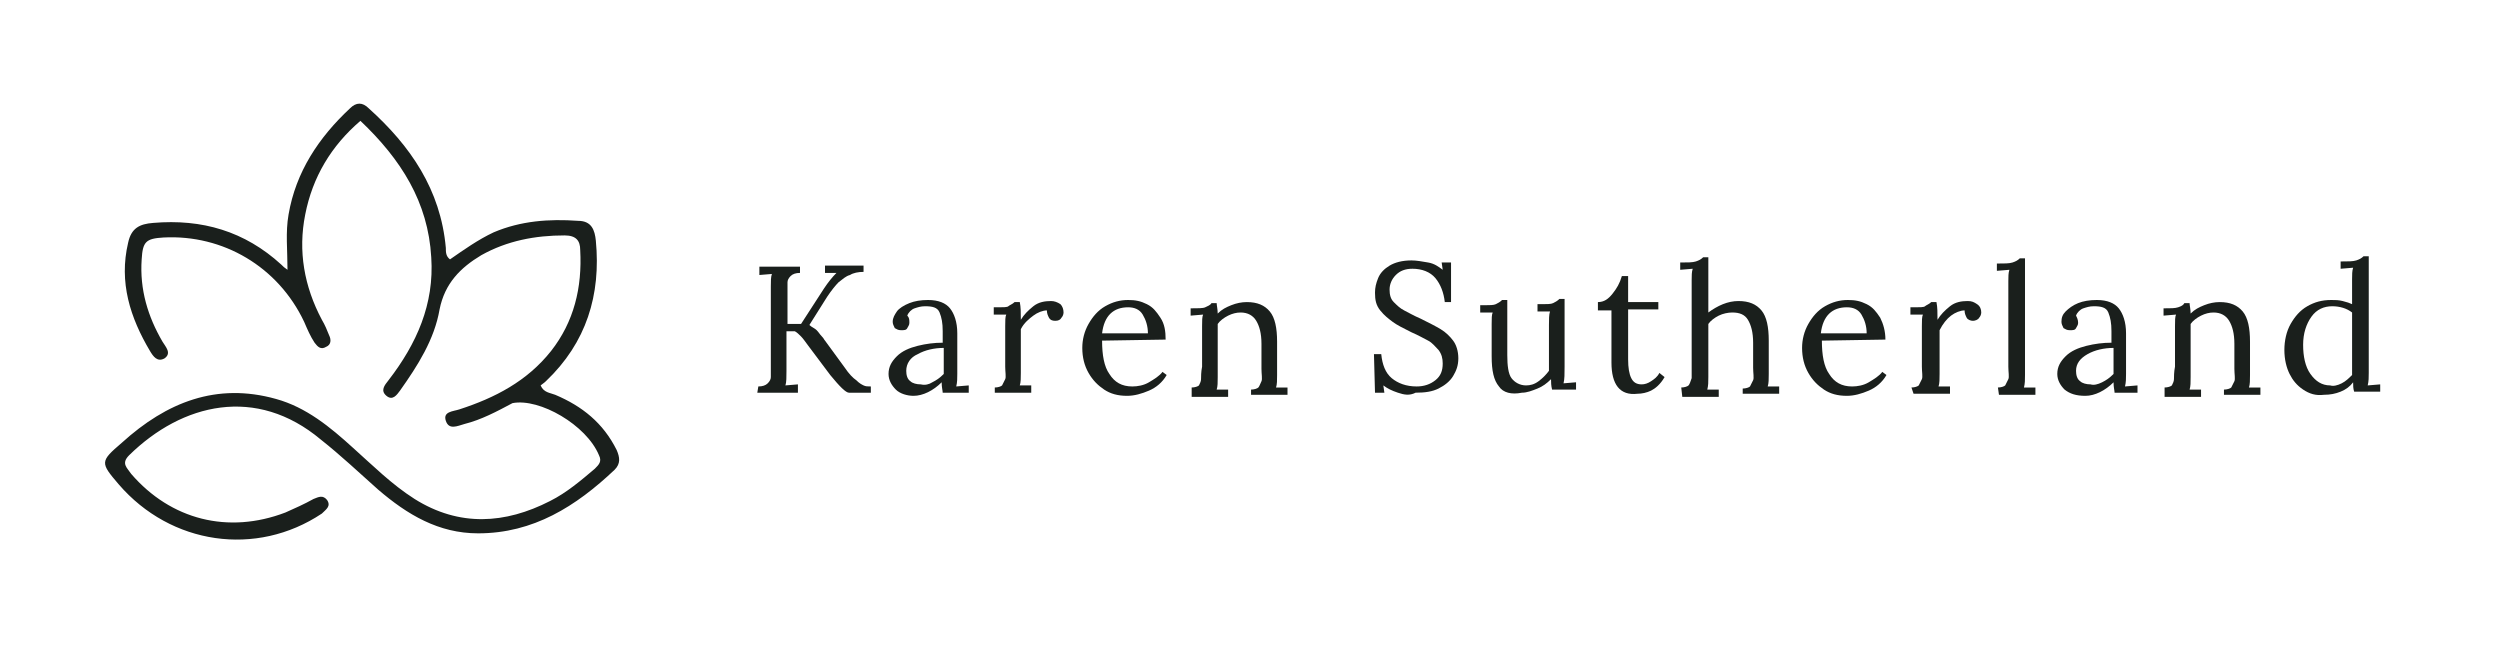 <?xml version="1.0" encoding="utf-8"?>
<!-- Generator: Adobe Illustrator 27.6.1, SVG Export Plug-In . SVG Version: 6.00 Build 0)  -->
<svg version="1.1" id="a" xmlns="http://www.w3.org/2000/svg" xmlns:xlink="http://www.w3.org/1999/xlink" x="0px" y="0px"
	 viewBox="0 0 240 64" style="enable-background:new 0 0 240 64;" xml:space="preserve">
<style type="text/css">
	.st0{fill:#1A1F1C;}
</style>
<g>
	<path class="st0" d="M72.8,37.1c0.4,0,0.7-0.1,0.9-0.3s0.3-0.4,0.3-0.6s0-0.7,0-1.2v-7.5c0-0.5,0-0.9,0.1-1.2l-1.2,0.1v-0.8h3.9
		v0.6c-0.4,0-0.7,0.1-0.9,0.3s-0.3,0.4-0.3,0.6c0,0.2,0,0.6,0,1.2v2.8h1.3l2.2-3.4c0.4-0.6,0.8-1.1,1.2-1.5l-1.1,0v-0.7h3.7v0.6
		c-0.5,0-1,0.1-1.3,0.3c-0.4,0.1-0.7,0.4-1.1,0.7c-0.3,0.3-0.7,0.8-1.1,1.4l-1.7,2.7c0.2,0.2,0.5,0.3,0.7,0.5
		c0.2,0.2,0.3,0.4,0.5,0.6s0.2,0.3,0.3,0.4l1.9,2.6c0.4,0.6,0.8,1,1.1,1.2c0.3,0.3,0.5,0.4,0.7,0.5c0.2,0.1,0.4,0.1,0.7,0.1v0.6
		h-2.1c-0.3,0-0.9-0.6-1.8-1.7l-2.1-2.8c-0.3-0.4-0.5-0.7-0.7-0.9c-0.2-0.2-0.4-0.4-0.6-0.5l-0.8,0v3.8c0,0.6,0,1.1-0.1,1.4l1.2-0.1
		v0.8h-3.9L72.8,37.1L72.8,37.1z"/>
	<path class="st0" d="M86,37.4c-0.4-0.4-0.7-0.9-0.7-1.5c0-0.7,0.3-1.2,0.8-1.7c0.5-0.5,1.2-0.8,2-1c0.8-0.2,1.6-0.3,2.4-0.3v-1.1
		c0-0.8-0.1-1.3-0.3-1.8s-0.7-0.6-1.4-0.6c-0.4,0-0.7,0.1-1,0.2c-0.3,0.1-0.6,0.4-0.7,0.7c0.2,0.2,0.2,0.4,0.2,0.7
		c0,0.2-0.1,0.3-0.2,0.5c-0.1,0.2-0.3,0.2-0.6,0.2s-0.4-0.1-0.6-0.2c-0.1-0.2-0.2-0.4-0.2-0.6c0-0.4,0.2-0.7,0.4-1s0.7-0.6,1.2-0.8
		c0.5-0.2,1.1-0.3,1.8-0.3c1,0,1.7,0.3,2.1,0.8s0.7,1.3,0.7,2.4l0,3.9c0,0.4,0,0.8-0.1,1.2l1.2-0.1v0.7h-2.5c0-0.2-0.1-0.5-0.1-1
		c-0.8,0.8-1.8,1.3-2.7,1.3C87.1,38,86.4,37.8,86,37.4L86,37.4z M89.5,36.7c0.4-0.2,0.7-0.4,1.1-0.8c0-0.2,0-0.5,0-0.9l0-1.6
		c-0.9,0-1.8,0.2-2.5,0.6c-0.7,0.3-1.1,0.9-1.1,1.6c0,0.4,0.1,0.8,0.4,1c0.2,0.2,0.6,0.3,1,0.3C88.8,37,89.2,36.9,89.5,36.7
		L89.5,36.7z"/>
	<path class="st0" d="M95.5,37.2c0.3,0,0.6-0.1,0.7-0.2c0.1-0.2,0.2-0.4,0.3-0.6s0-0.7,0-1.2v-3.9c0-0.5,0-0.9,0.1-1.1l-1.2,0v-0.7
		h0.5c0.4,0,0.8,0,0.9-0.1s0.4-0.2,0.6-0.4h0.5c0.1,0.5,0.1,1,0.1,1.7c0.3-0.5,0.7-0.9,1.2-1.3s1.1-0.5,1.7-0.5
		c0.3,0,0.6,0.1,0.9,0.3c0.2,0.2,0.3,0.5,0.3,0.8c0,0.2-0.1,0.4-0.2,0.5c-0.1,0.2-0.3,0.3-0.6,0.3s-0.5-0.1-0.6-0.3
		s-0.2-0.4-0.2-0.7c-0.4,0-0.9,0.2-1.3,0.5S98.3,31,98,31.6l0,4.2c0,0.5,0,0.9-0.1,1.2l1.1,0v0.7h-3.5L95.5,37.2L95.5,37.2z"/>
	<path class="st0" d="M106,37.4c-0.6-0.4-1.1-0.9-1.5-1.6s-0.6-1.5-0.6-2.4c0-0.8,0.2-1.6,0.6-2.3c0.4-0.7,0.9-1.3,1.6-1.7
		c0.7-0.4,1.4-0.6,2.2-0.6c0.7,0,1.2,0.1,1.8,0.4s0.9,0.7,1.3,1.3s0.5,1.3,0.5,2.1l-6.1,0.1c0,1.4,0.2,2.5,0.7,3.2
		c0.5,0.8,1.2,1.2,2.2,1.2c0.5,0,1.1-0.1,1.6-0.4s1-0.6,1.3-1l0.4,0.3c-0.4,0.7-1,1.2-1.7,1.5c-0.7,0.3-1.4,0.5-2.1,0.5
		C107.3,38,106.6,37.8,106,37.4z M110.2,32c0-0.7-0.2-1.3-0.5-1.8s-0.8-0.7-1.4-0.7c-1.4,0-2.3,0.8-2.5,2.5
		C105.7,32,110.1,32,110.2,32z"/>
	<path class="st0" d="M114.4,37.2c0.3,0,0.6-0.1,0.7-0.2c0.1-0.2,0.2-0.4,0.2-0.6c0-0.2,0-0.7,0.1-1.2l0-3.9c0-0.5,0-0.9,0.1-1.1
		l-1.2,0.1v-0.7c0.7,0,1.2,0,1.4-0.1s0.5-0.2,0.6-0.4h0.5c0,0.2,0.1,0.6,0.1,1c0.4-0.4,0.8-0.6,1.3-0.8c0.5-0.2,1-0.3,1.5-0.3
		c1,0,1.7,0.3,2.2,0.9c0.5,0.6,0.7,1.6,0.7,2.9v3.2c0,0.5,0,0.9-0.1,1.2l1.1,0v0.7h-3.5v-0.5c0.3,0,0.6-0.1,0.7-0.2s0.2-0.4,0.3-0.6
		s0-0.7,0-1.2v-2.4c0-1-0.2-1.7-0.5-2.2s-0.8-0.8-1.5-0.8c-0.4,0-0.8,0.1-1.2,0.3c-0.4,0.2-0.8,0.5-1,0.8c0,0.1,0,0.4,0,0.7l0,4.4
		c0,0.5,0,0.9-0.1,1.2l1.1,0v0.7h-3.5C114.4,37.7,114.4,37.2,114.4,37.2z"/>
	<path class="st0" d="M134.2,37.7c-0.6-0.2-1-0.4-1.4-0.7l0.1,0.7H132l-0.1-3.7h0.7c0.1,1,0.4,1.8,1,2.3c0.6,0.5,1.4,0.8,2.4,0.8
		c0.7,0,1.3-0.2,1.8-0.6c0.5-0.4,0.7-0.9,0.7-1.6c0-0.5-0.1-0.9-0.4-1.3c-0.3-0.3-0.6-0.7-1-0.9c-0.4-0.2-0.9-0.5-1.6-0.8
		c-0.8-0.4-1.4-0.7-1.8-1s-0.8-0.6-1.2-1.1s-0.5-1-0.5-1.7c0-0.5,0.1-0.9,0.3-1.4s0.6-0.9,1.1-1.2c0.5-0.3,1.2-0.5,2.1-0.5
		c0.5,0,1,0.1,1.6,0.2s1,0.4,1.4,0.7l-0.1-0.7h0.9v3.8h-0.6c-0.1-0.9-0.4-1.7-0.9-2.3c-0.5-0.6-1.3-0.9-2.2-0.9
		c-0.7,0-1.2,0.2-1.6,0.6s-0.6,0.9-0.6,1.4c0,0.5,0.1,0.9,0.4,1.2c0.3,0.3,0.6,0.6,1,0.8s0.9,0.5,1.6,0.8c0.8,0.4,1.4,0.7,1.9,1
		c0.5,0.3,0.9,0.7,1.2,1.1s0.5,1,0.5,1.7s-0.2,1.2-0.5,1.7c-0.3,0.5-0.8,0.9-1.4,1.2s-1.3,0.4-2.2,0.4
		C135.3,38,134.8,37.9,134.2,37.7L134.2,37.7z"/>
	<path class="st0" d="M143.9,37.1c-0.5-0.6-0.7-1.5-0.7-2.9v-3.1c0-0.5,0-0.9,0.1-1.1l-1.2,0v-0.7h0.5c0.4,0,0.8,0,1-0.1
		c0.2-0.1,0.4-0.2,0.6-0.4h0.5v5.3c0,1,0.1,1.8,0.4,2.2s0.8,0.7,1.4,0.7c0.4,0,0.8-0.1,1.2-0.4s0.7-0.6,1-1v-4.4c0-0.5,0-1,0.1-1.3
		l-1.2,0v-0.7h0.5c0.4,0,0.8,0,1-0.1s0.4-0.2,0.6-0.4h0.5l0,6.5c0,0.7,0,1.2-0.1,1.6l1.2-0.1v0.7H149c-0.1-0.4-0.1-0.7-0.1-1
		c-0.4,0.4-0.8,0.7-1.3,0.9s-1,0.4-1.5,0.4C145.1,37.9,144.3,37.7,143.9,37.1L143.9,37.1z"/>
	<path class="st0" d="M154.7,34.8l0-5l-1.3,0V29c0.6,0,1-0.3,1.4-0.8s0.7-1,0.9-1.7h0.6V29h2.9v0.7l-2.9,0c0,1.8,0,3,0,3.7
		c0,0.7,0,1.1,0,1.1c0,0.8,0.1,1.4,0.3,1.8c0.2,0.4,0.5,0.6,1,0.6c0.3,0,0.6-0.1,0.9-0.3c0.3-0.2,0.6-0.4,0.8-0.8l0.5,0.4
		c-0.4,0.7-0.9,1.1-1.3,1.3s-0.9,0.3-1.3,0.3C155.5,38,154.7,36.9,154.7,34.8L154.7,34.8z"/>
	<path class="st0" d="M161.4,37.2c0.3,0,0.6-0.1,0.7-0.2s0.2-0.4,0.3-0.7c0-0.3,0-0.7,0-1.2v-8.2c0-0.4,0-0.8,0.1-1.1l-1.2,0.1v-0.7
		c0.7,0,1.2,0,1.5-0.1s0.5-0.2,0.7-0.4h0.5v5.3c0.4-0.3,0.9-0.6,1.4-0.8s1-0.3,1.5-0.3c1,0,1.7,0.3,2.2,0.9s0.7,1.6,0.7,2.9l0,3.2
		c0,0.5,0,0.9-0.1,1.2l1.1,0v0.7h-3.5v-0.5c0.3,0,0.6-0.1,0.7-0.2c0.1-0.2,0.2-0.4,0.3-0.6s0-0.7,0-1.2v-2.4c0-1-0.2-1.7-0.5-2.2
		s-0.8-0.7-1.5-0.7c-0.4,0-0.9,0.1-1.3,0.3c-0.4,0.2-0.8,0.5-1,0.8v5.1c0,0.5,0,0.8-0.1,1.2l1.1,0v0.7h-3.5L161.4,37.2L161.4,37.2z"
		/>
	<path class="st0" d="M175.1,37.4c-0.6-0.4-1.1-0.9-1.5-1.6s-0.6-1.5-0.6-2.4c0-0.8,0.2-1.6,0.6-2.3c0.4-0.7,0.9-1.3,1.6-1.7
		s1.4-0.6,2.2-0.6c0.7,0,1.2,0.1,1.8,0.4s0.9,0.7,1.3,1.3c0.3,0.6,0.5,1.3,0.5,2.1l-6.1,0.1c0,1.4,0.2,2.5,0.7,3.2
		c0.5,0.8,1.2,1.2,2.2,1.2c0.5,0,1.1-0.1,1.6-0.4s1-0.6,1.3-1l0.4,0.3c-0.4,0.7-1,1.2-1.7,1.5s-1.4,0.5-2.1,0.5
		C176.4,38,175.7,37.8,175.1,37.4z M179.2,32c0-0.7-0.2-1.3-0.5-1.8s-0.8-0.7-1.4-0.7c-1.4,0-2.3,0.8-2.5,2.5H179.2L179.2,32z"/>
	<path class="st0" d="M183.5,37.2c0.3,0,0.6-0.1,0.7-0.2c0.1-0.2,0.2-0.4,0.3-0.6s0-0.7,0-1.2v-3.9c0-0.5,0-0.9,0.1-1.1l-1.2,0v-0.7
		h0.5c0.4,0,0.8,0,0.9-0.1s0.4-0.2,0.6-0.4h0.5c0.1,0.5,0.1,1,0.1,1.7c0.3-0.5,0.7-0.9,1.2-1.3c0.5-0.4,1.1-0.5,1.7-0.5
		c0.4,0,0.6,0.1,0.9,0.3s0.4,0.5,0.4,0.8c0,0.2-0.1,0.4-0.2,0.5c-0.1,0.2-0.4,0.3-0.6,0.3s-0.5-0.1-0.6-0.3s-0.2-0.4-0.2-0.7
		c-0.4,0-0.9,0.2-1.3,0.5s-0.8,0.8-1.1,1.4l0,4.2c0,0.5,0,0.9-0.1,1.2l1.1,0v0.7h-3.5L183.5,37.2L183.5,37.2z"/>
	<path class="st0" d="M191.8,37.2c0.3,0,0.6-0.1,0.7-0.2c0.1-0.2,0.2-0.4,0.3-0.6s0-0.7,0-1.2v-8.2c0-0.4,0-0.8,0.1-1.1l-1.2,0.1
		v-0.7c0.7,0,1.2,0,1.5-0.1s0.5-0.2,0.7-0.4h0.5l0,11.2c0,0.5,0,0.8-0.1,1.2l1.1,0v0.7h-3.5L191.8,37.2L191.8,37.2z"/>
	<path class="st0" d="M198.2,37.4c-0.4-0.4-0.7-0.9-0.7-1.5c0-0.7,0.3-1.2,0.8-1.7c0.5-0.5,1.2-0.8,2-1c0.8-0.2,1.6-0.3,2.4-0.3
		v-1.1c0-0.8-0.1-1.3-0.3-1.8s-0.7-0.6-1.4-0.6c-0.4,0-0.7,0.1-1,0.2c-0.3,0.1-0.6,0.4-0.7,0.7c0.1,0.2,0.2,0.4,0.2,0.7
		c0,0.2-0.1,0.3-0.2,0.5c-0.1,0.2-0.3,0.2-0.6,0.2s-0.4-0.1-0.6-0.2c-0.1-0.2-0.2-0.4-0.2-0.6c0-0.4,0.1-0.7,0.4-1
		c0.3-0.3,0.7-0.6,1.2-0.8s1.1-0.3,1.8-0.3c1,0,1.7,0.3,2.1,0.8s0.7,1.3,0.7,2.4l0,3.9c0,0.4,0,0.8-0.1,1.2l1.2-0.1v0.7H203
		c0-0.2-0.1-0.5-0.1-1c-0.8,0.8-1.8,1.3-2.7,1.3C199.3,38,198.7,37.8,198.2,37.4L198.2,37.4z M201.8,36.7c0.4-0.2,0.7-0.4,1.1-0.8
		c0-0.2,0-0.5,0-0.9l0-1.6c-0.9,0-1.8,0.2-2.5,0.6s-1.1,0.9-1.1,1.6c0,0.4,0.1,0.8,0.4,1c0.2,0.2,0.6,0.3,1,0.3
		C201,37,201.4,36.9,201.8,36.7L201.8,36.7z"/>
	<path class="st0" d="M207.8,37.2c0.3,0,0.6-0.1,0.7-0.2c0.1-0.2,0.2-0.4,0.2-0.6c0-0.2,0-0.7,0.1-1.2l0-3.9c0-0.5,0-0.9,0.1-1.1
		l-1.2,0.1v-0.7c0.7,0,1.1,0,1.4-0.1s0.5-0.2,0.6-0.4h0.5c0,0.2,0.1,0.6,0.1,1c0.4-0.4,0.8-0.6,1.3-0.8c0.5-0.2,1-0.3,1.5-0.3
		c1,0,1.7,0.3,2.2,0.9c0.5,0.6,0.7,1.6,0.7,2.9v3.2c0,0.5,0,0.9-0.1,1.2l1.1,0v0.7h-3.5v-0.5c0.3,0,0.6-0.1,0.7-0.2
		c0.1-0.2,0.2-0.4,0.3-0.6s0-0.7,0-1.2v-2.4c0-1-0.2-1.7-0.5-2.2s-0.8-0.8-1.5-0.8c-0.4,0-0.8,0.1-1.2,0.3s-0.8,0.5-1,0.8
		c0,0.1,0,0.4,0,0.7l0,4.4c0,0.5,0,0.9-0.1,1.2l1.1,0v0.7h-3.5L207.8,37.2L207.8,37.2z"/>
	<path class="st0" d="M221.1,37.4c-0.6-0.4-1-0.9-1.3-1.5s-0.5-1.4-0.5-2.3c0-0.9,0.2-1.8,0.6-2.5s0.9-1.3,1.6-1.7s1.4-0.6,2.3-0.6
		c0.4,0,0.7,0,1.1,0.1c0.4,0.1,0.7,0.2,0.9,0.3v-2.4c0-0.4,0-0.8,0.1-1.1l-1.2,0.1v-0.7c0.7,0,1.2,0,1.5-0.1s0.5-0.2,0.7-0.4h0.5
		v11.2c0,0.4,0,0.8-0.1,1.2l1.2-0.1v0.7h-2.5c-0.1-0.3-0.1-0.6-0.1-0.9c-0.3,0.4-0.7,0.7-1.2,0.9c-0.5,0.2-1,0.3-1.6,0.3
		C222.3,38,221.7,37.8,221.1,37.4L221.1,37.4z M224.8,36.8c0.4-0.2,0.7-0.5,1-0.8c0-0.2,0-0.5,0-1l0-5c-0.5-0.4-1.2-0.6-1.9-0.6
		c-0.8,0-1.5,0.3-2,1c-0.5,0.7-0.8,1.6-0.8,2.7s0.2,2.1,0.7,2.8s1.1,1.1,1.9,1.1C224,37.1,224.4,37,224.8,36.8z"/>
</g>
<path class="st0" d="M49.2,38.7c-1.5,0.8-3,1.6-4.6,2c-0.7,0.2-1.5,0.6-1.8-0.3c-0.3-0.9,0.7-0.9,1.3-1.1c3.4-1.1,6.5-2.7,8.8-5.6
	c2.2-2.8,3-6.1,2.8-9.7c0-0.9-0.4-1.4-1.5-1.4c-2.8,0-5.5,0.5-8,1.9c-2,1.2-3.5,2.7-4,5.2c-0.5,2.9-2.1,5.4-3.8,7.8
	c-0.3,0.4-0.7,1-1.3,0.5c-0.6-0.5-0.2-1,0.2-1.5c2.7-3.5,4.4-7.3,4.1-11.8c-0.3-5.3-2.9-9.4-6.8-13.1c-2.8,2.4-4.6,5.4-5.3,9
	c-0.7,3.5-0.1,6.9,1.6,10.1c0.3,0.5,0.5,1,0.7,1.5c0.2,0.4,0.2,0.9-0.3,1.1c-0.5,0.3-0.8,0-1.1-0.4c-0.4-0.6-0.7-1.3-1-2
	c-2.5-5.3-7.8-8.4-13.5-8.1c-1.7,0.1-2,0.4-2.1,2.1c-0.2,2.9,0.6,5.5,2,7.9c0.3,0.5,0.9,1.1,0.2,1.6c-0.7,0.4-1.1-0.2-1.4-0.7
	c-1.9-3.2-3-6.6-2.1-10.4c0.3-1.4,1.1-1.8,2.4-1.9c4.7-0.4,8.8,0.8,12.3,4c0.2,0.2,0.3,0.3,0.6,0.5c0-1.9-0.2-3.6,0.1-5.3
	c0.7-4.1,2.9-7.4,5.9-10.2c0.6-0.6,1.2-0.6,1.8,0c4,3.6,6.9,7.8,7.4,13.4c0,0.4,0,0.8,0.4,1.1c1.3-0.9,2.7-1.9,4.2-2.6
	c2.6-1.1,5.3-1.3,8.1-1.1c1.3,0,1.6,0.9,1.7,1.9c0.5,5.2-0.9,9.8-4.8,13.5c-0.2,0.2-0.4,0.3-0.5,0.4c0.3,0.7,0.9,0.7,1.4,0.9
	c2.6,1.1,4.6,2.7,5.9,5.3c0.3,0.7,0.4,1.3-0.2,1.9c-3.7,3.5-7.8,6.1-13.1,6.1c-3.8,0-6.8-1.8-9.6-4.2c-1.8-1.6-3.6-3.3-5.5-4.8
	c-6.2-5.2-13.3-3.5-18.4,1.5c-0.8,0.8-0.2,1.2,0.2,1.8c3.8,4.4,9.3,5.8,14.8,3.7c0.9-0.4,1.8-0.8,2.7-1.3c0.5-0.2,0.9-0.4,1.3,0.1
	c0.4,0.6-0.1,0.9-0.5,1.3c-6.3,4.2-14.5,3-19.5-2.8c-1.8-2.1-1.8-2.2,0.3-4c4.3-3.9,9.1-5.8,14.8-4.2c2.9,0.8,5.2,2.7,7.4,4.7
	c1.9,1.7,3.7,3.5,5.9,4.9c4.3,2.7,8.7,2.4,13,0.2c1.6-0.8,3-2,4.3-3.1c0.4-0.4,0.7-0.7,0.4-1.3C56.3,40.8,51.8,38.2,49.2,38.7
	L49.2,38.7z"/>
</svg>
